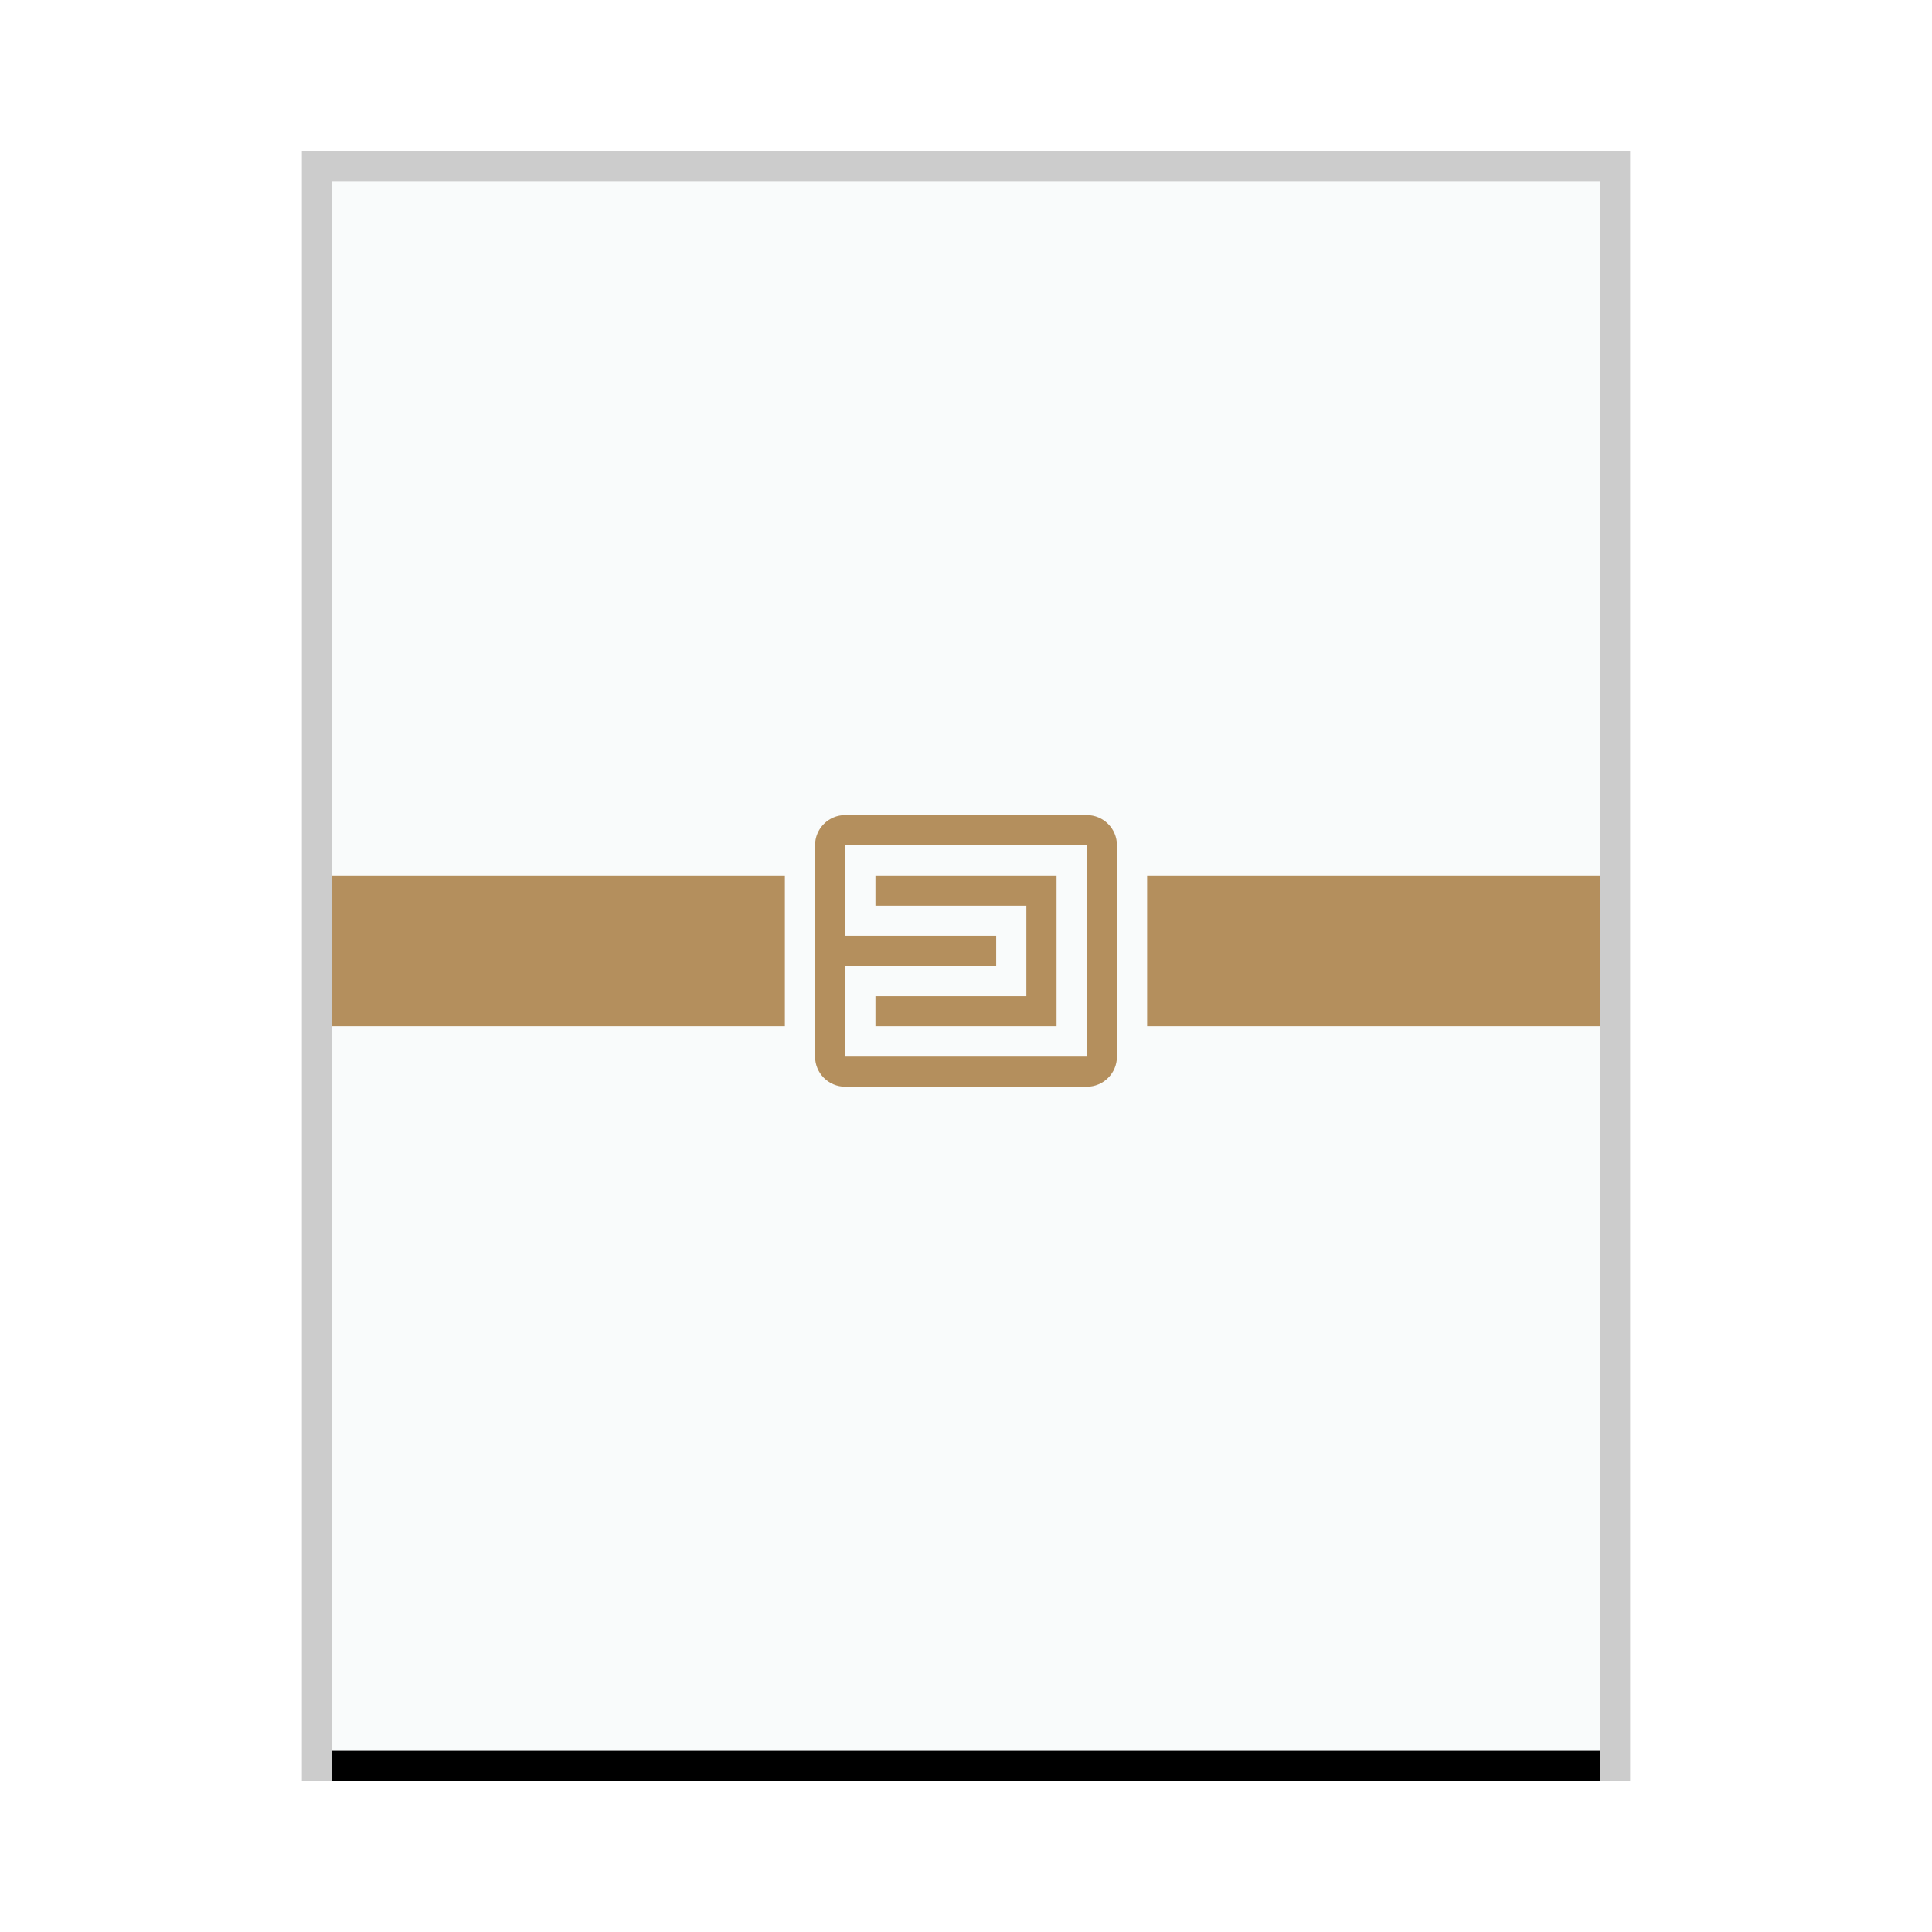 <svg xmlns="http://www.w3.org/2000/svg" xmlns:xlink="http://www.w3.org/1999/xlink" width="64" height="64" viewBox="0 0 64 64">
  <defs>
    <rect id="application-x-tar-b" width="42" height="52" x="0" y="0"/>
    <filter id="application-x-tar-a" width="109.5%" height="107.7%" x="-4.8%" y="-1.9%" filterUnits="objectBoundingBox">
      <feOffset dy="1" in="SourceAlpha" result="shadowOffsetOuter1"/>
      <feGaussianBlur in="shadowOffsetOuter1" result="shadowBlurOuter1" stdDeviation=".5"/>
      <feColorMatrix in="shadowBlurOuter1" values="0 0 0 0 0   0 0 0 0 0   0 0 0 0 0  0 0 0 0.2 0"/>
    </filter>
  </defs>
  <g fill="none" fill-rule="evenodd">
    <g transform="translate(11 6)">
      <use fill="#000" filter="url(#application-x-tar-a)" xlink:href="#application-x-tar-b"/>
      <use fill="#F9FBFB" xlink:href="#application-x-tar-b"/>
      <path fill="#000" fill-opacity=".2" fill-rule="nonzero" d="M43,-1 L-1,-1 L-1,53 L43,53 L43,-1 Z M42,0 L42,52 L0,52 L0,0 L42,0 Z"/>
    </g>
    <path fill="#B48F5D" d="M36,27 C36.552,27 37,27.448 37,28 L37,35 C37,35.552 36.552,36 36,36 L28,36 C27.448,36 27,35.552 27,35 L27,28 C27,27.448 27.448,27 28,27 L36,27 Z M36,28 L28,28 L28,31 L33,31 L33,32 L28,32 L28,35 L36,35 L36,28 Z M26,29 L26,34 L11,34 L11,29 L26,29 Z M53,29 L53,34 L38,34 L38,29 L53,29 Z M35,29 L35,34 L29,34 L29,33 L34,33 L34,30 L29,30 L29,29 L35,29 Z"/>
  </g>
</svg>
